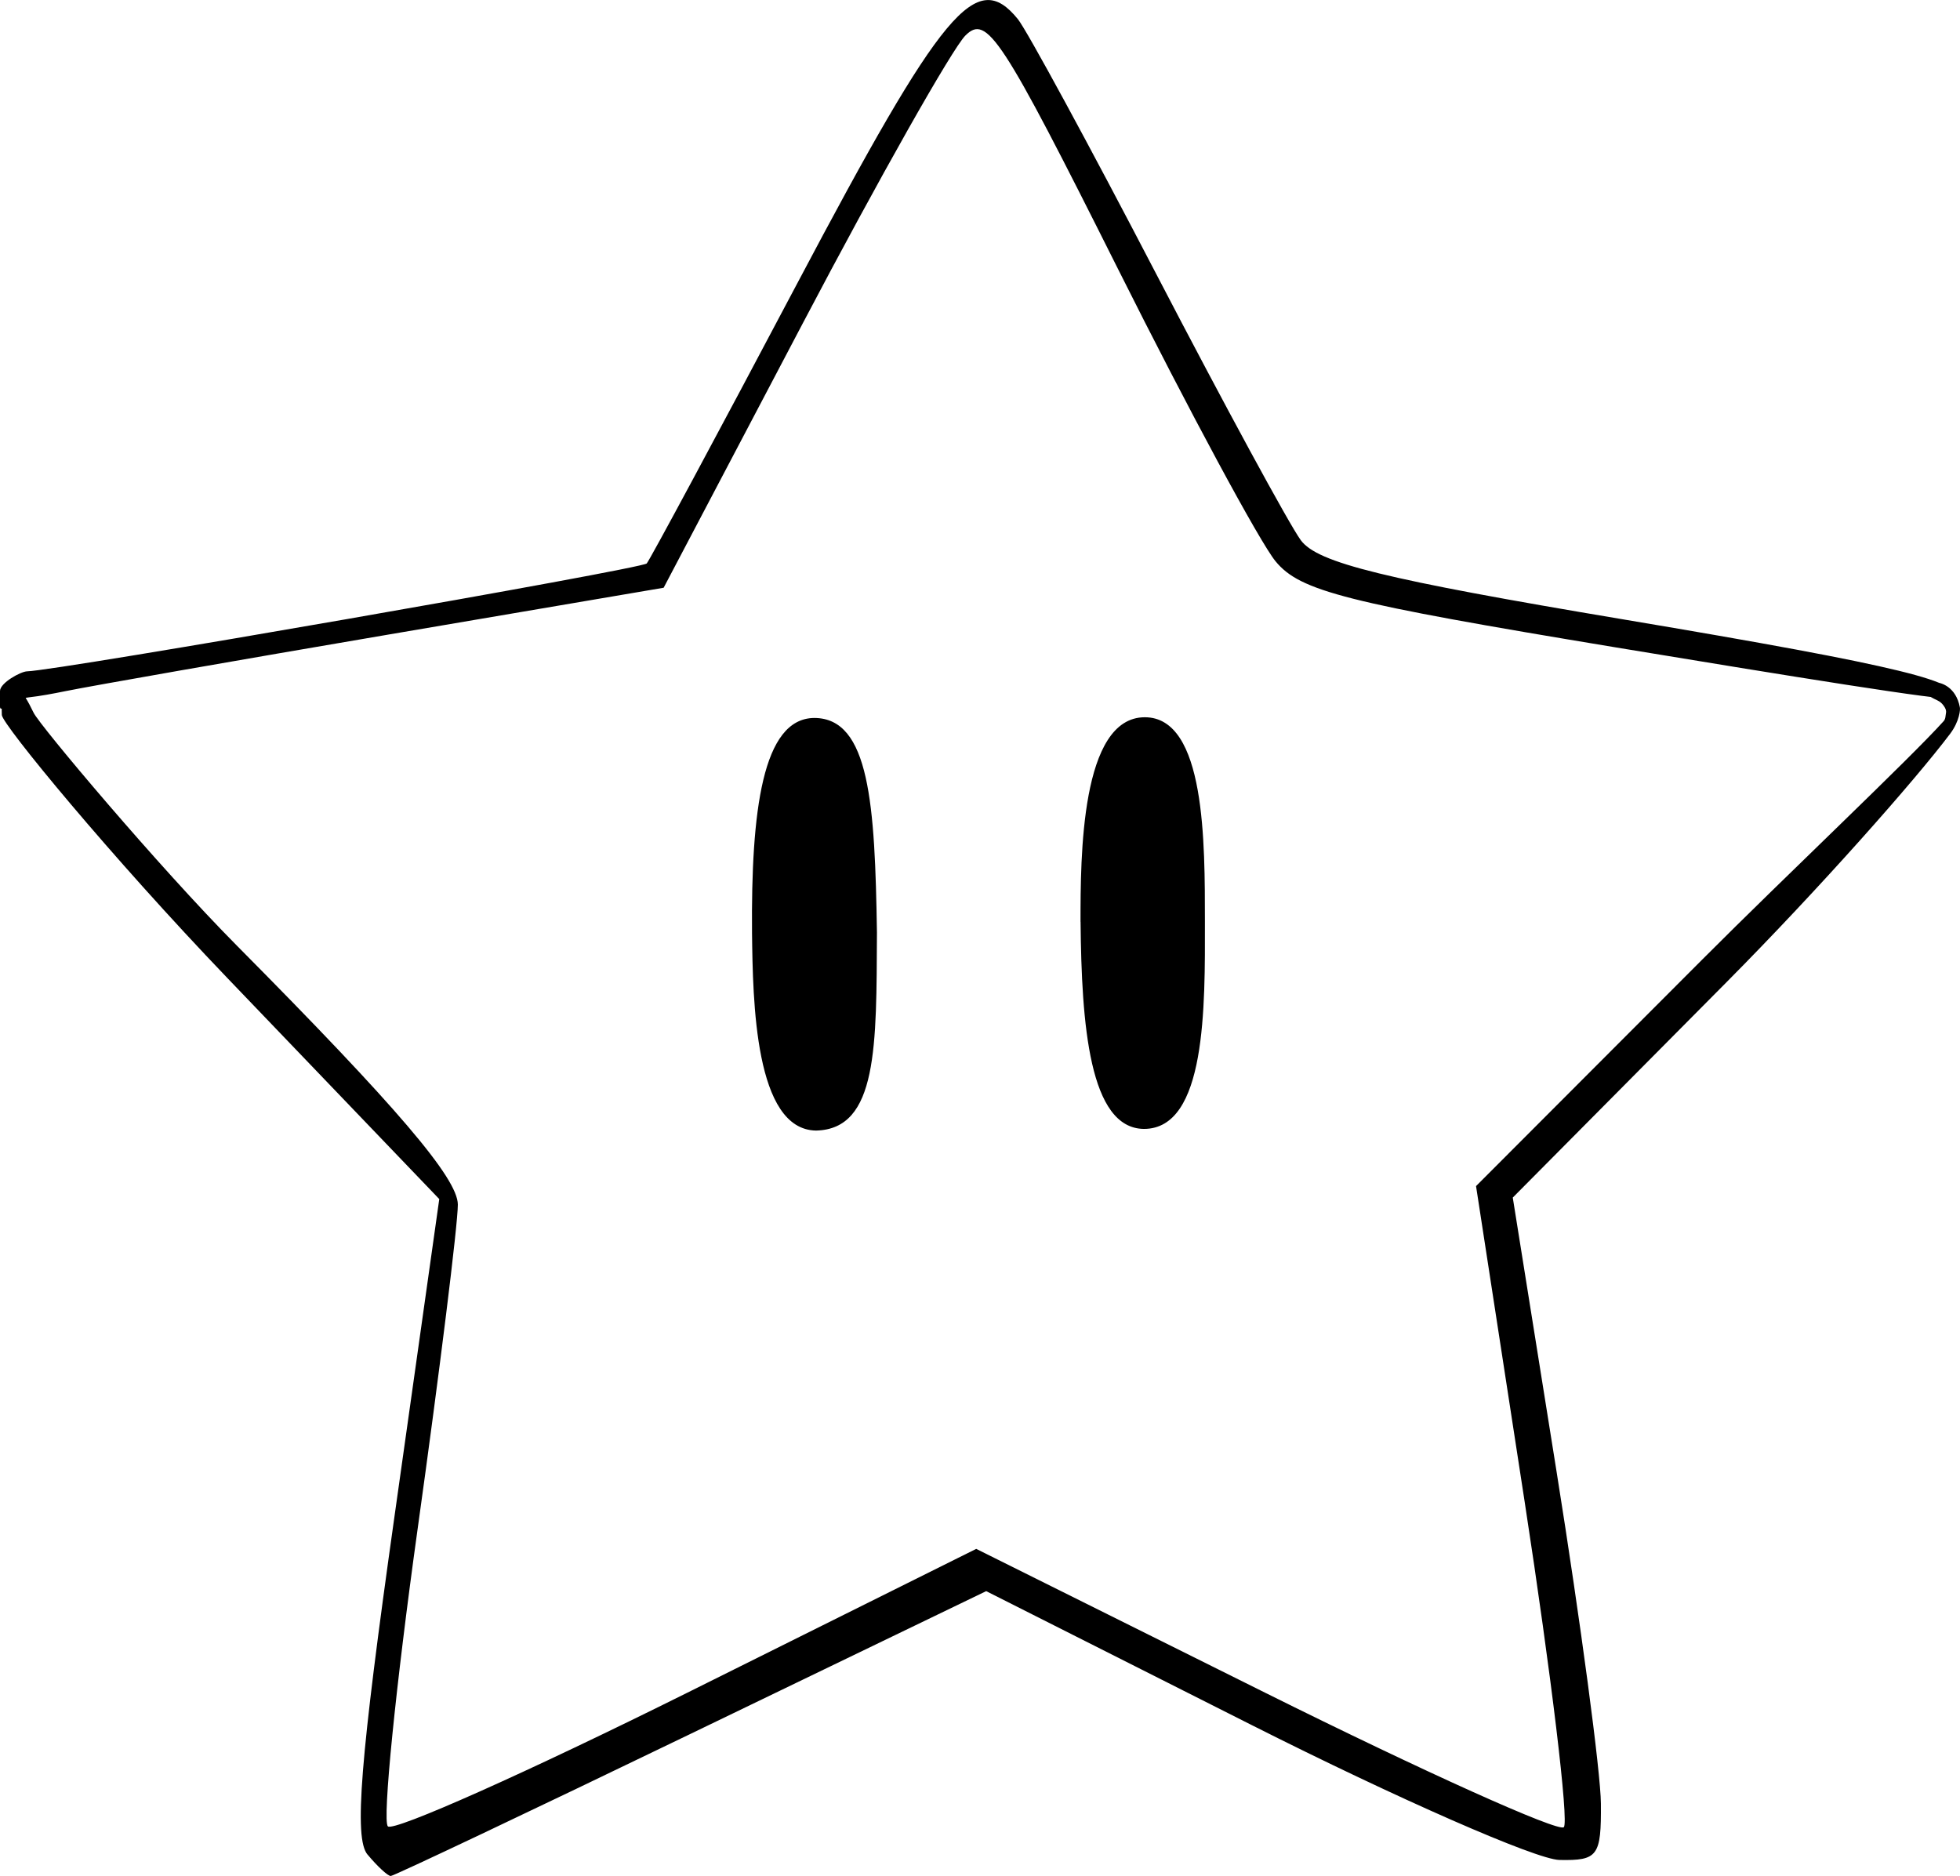 <?xml version="1.0" encoding="UTF-8" standalone="no"?>
<!-- Created with Inkscape (http://www.inkscape.org/) -->

<svg
   xmlns:dc="http://purl.org/dc/elements/1.1/"
   xmlns:cc="http://creativecommons.org/ns#"
   xmlns:rdf="http://www.w3.org/1999/02/22-rdf-syntax-ns#"
   xmlns:svg="http://www.w3.org/2000/svg"
   xmlns="http://www.w3.org/2000/svg"
   xmlns:sodipodi="http://sodipodi.sourceforge.net/DTD/sodipodi-0.dtd"
   xmlns:inkscape="http://www.inkscape.org/namespaces/inkscape"
   id="svg4136"
   version="1.1"
   inkscape:version="0.91 r13725"
   width="33.246"
   height="31.823"
   viewBox="0 0 33.246 31.823"
   sodipodi:docname="star.svg">
  <defs
     id="defs4140" />
  <sodipodi:namedview
     pagecolor="#ffffff"
     bordercolor="#666666"
     borderopacity="1"
     objecttolerance="10"
     gridtolerance="10"
     guidetolerance="10"
     inkscape:pageopacity="0"
     inkscape:pageshadow="2"
     inkscape:window-width="1366"
     inkscape:window-height="706"
     id="namedview4138"
     showgrid="false"
     fit-margin-top="0"
     fit-margin-left="0"
     fit-margin-right="0"
     fit-margin-bottom="0"
     inkscape:zoom="11.313709"
     inkscape:cx="16.341363"
     inkscape:cy="16.557433"
     inkscape:window-x="-8"
     inkscape:window-y="-8"
     inkscape:window-maximized="1"
     inkscape:current-layer="svg4136" />
  <path
     id="path4734"
     style="fill:#000000"
     d="M 6.234,31.46 C 6.002,31.18 6.107,29.86 6.692,25.718 L 7.451,20.34 3.858,16.592 C 1.882,14.531 0.039,12.29 0.031,12.129 0.009,11.641 0.175,11.262 0.57,12.09 c 0.101,0.212 2.114,2.606 3.446,3.949 2.716,2.738 3.75,3.95 3.75,4.395 0,0.338 -0.306,2.81 -0.681,5.494 -0.374,2.683 -0.602,4.957 -0.506,5.053 0.096,0.096 2.381,-0.924 5.077,-2.266 l 4.903,-2.441 4.903,2.441 c 2.697,1.342 4.975,2.368 5.064,2.28 0.088,-0.088 -0.211,-2.571 -0.664,-5.518 l -0.825,-5.357 3.843,-3.849 c 1.429,-1.432 3.5,-3.385 4.088,-4.037 0.035,-0.039 0.031,-0.088 0.04,-0.138 0.009,-0.046 -0.009,-0.08 -0.032,-0.115 -0.054,-0.08 -0.105,-0.096 -0.169,-0.127 -0.55,-0.273 0.309,-0.524 0.436,0.141 0.011,0.034 -0.003,0.238 -0.164,0.452 -0.596,0.791 -2.222,2.631 -3.792,4.213 l -3.627,3.655 0.744,4.655 c 0.409,2.56 0.747,5.092 0.751,5.625 0.007,0.891 -0.051,0.969 -0.704,0.956 -0.391,-0.007 -2.739,-1.037 -5.217,-2.287 l -4.506,-2.273 -5.004,2.416 c -2.752,1.329 -5.046,2.416 -5.096,2.416 -0.05,0 -0.227,-0.164 -0.393,-0.363 z M 12.756,15.823 c -0.017,-2.06 0.175,-3.638 1.056,-3.644 0.939,0.002 1.029,1.467 1.063,3.641 -0.01,1.919 0.017,3.334 -1.033,3.358 -1.04,-0.015 -1.072,-2.193 -1.086,-3.355 z m 5.572,-0.186 c 0,-1.106 0.003,-3.47 1.091,-3.47 1.033,0 1.018,2.136 1.019,3.467 0.002,1.445 0.025,3.516 -1.034,3.516 -0.927,-0.008 -1.059,-1.772 -1.075,-3.513 z M 0,11.722 C 0,11.584 0.353,11.39 0.46,11.388 0.961,11.379 10.886,9.65 10.97,9.558 c 0.052,-0.058 1.204,-2.2 2.558,-4.76 2.467,-4.664 3.032,-5.34 3.737,-4.474 0.15,0.185 1.212,2.14 2.358,4.344 1.147,2.205 2.245,4.227 2.441,4.495 0.283,0.386 1.406,0.662 5.472,1.344 4.793,0.804 5.818,1.074 5.548,1.337 -0.059,0.058 -2.748,-0.378 -5.664,-0.86 C 22.82,10.223 22.055,10.03 21.636,9.521 21.371,9.199 20.169,6.97 18.966,4.567 16.985,0.612 16.74,0.238 16.375,0.603 16.154,0.824 14.911,3.022 13.615,5.488 L 11.257,9.97 6.602,10.762 c -2.56,0.436 -5.033,0.869 -5.496,0.963 -0.201,0.041 -0.424,0.083 -0.616,0.104 C 0.214,11.86 0,12.112 0,11.988 Z"
     inkscape:connector-curvature="0"
     sodipodi:nodetypes="sscsssssscscscscssssscsscsccscssssccccccssccscssssscssssscssssss" />
</svg>
